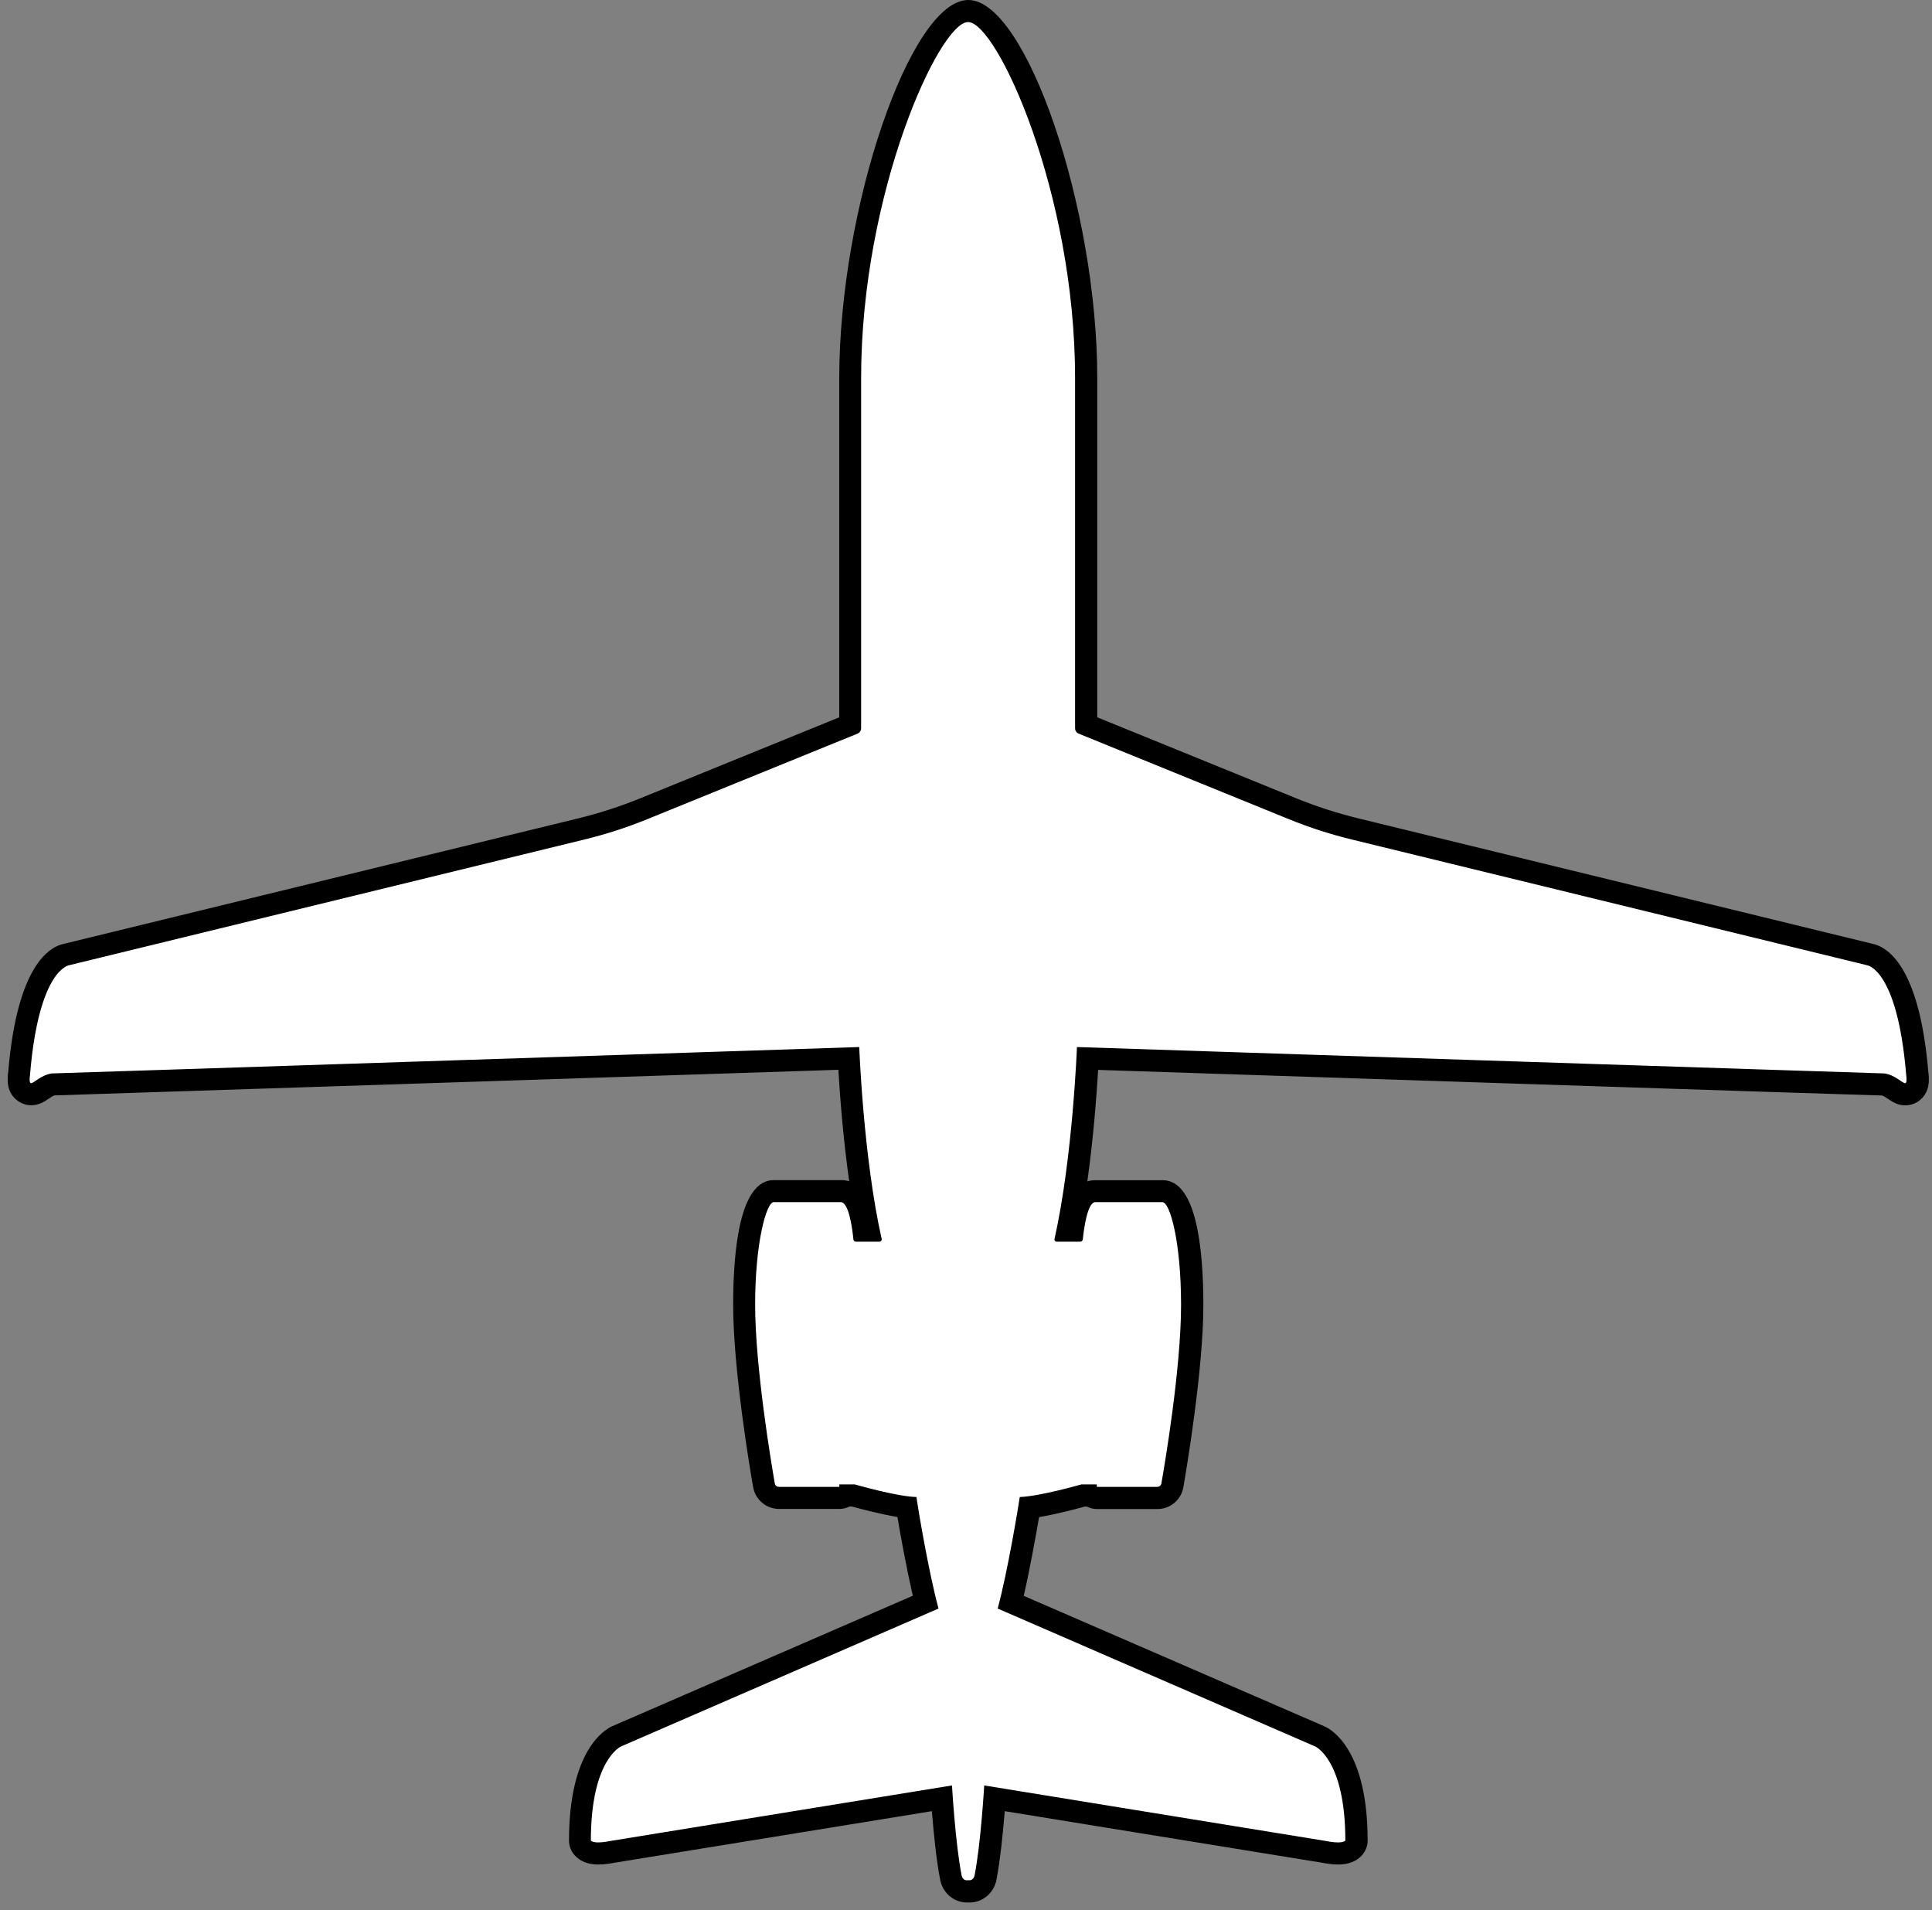 <svg width="175" height="173" viewBox="0 0 175 173" fill="none" xmlns="http://www.w3.org/2000/svg">
<rect x="0" y="0" width="175" height="173" fill="#808080" stroke="none"/>
<g clip-path="url(#clip0_391_2)">
<path d="M87.7 171.29C87.7 171.29 87.63 171.29 87.59 171.29C86.91 171.29 86.35 170.84 86.16 170.14C85.73 167.98 85.44 164.6 85.32 162.86L55.4 167.73C55.4 167.73 54.78 167.86 54.21 167.86C53.96 167.86 53.24 167.86 52.79 167.35C52.63 167.17 52.54 166.93 52.54 166.69C52.54 158.93 55.53 157.4 55.87 157.25L83.85 145.1C83.14 142.21 82.44 138.22 82.16 136.51C80.39 136.29 77.92 135.61 77.3 135.44H76.66C76.49 135.58 76.27 135.66 76.04 135.66H70.57C69.89 135.66 69.32 135.18 69.2 134.51C68.9 132.79 67.41 123.89 67.41 118.17C67.41 116.45 67.54 107.88 70.09 107.88H76.18C77.28 107.88 77.9 108.96 78.23 111.47H78.69C77.47 105.54 77.02 98.45 76.89 95.86C66.17 96.21 7.56 98.14 4.8 98.22C4.42 98.29 4.1 98.51 3.83 98.7C3.54 98.9 3.24 99.1 2.83 99.1C2.54 99.1 2.19 98.94 2 98.73C1.63 98.31 1.66 97.74 1.74 97.1C2.53 87.85 5.16 86.59 6.08 86.44L52.61 75.09C54.54 74.62 56.46 74 58.3 73.25L77.01 65.64V34.23C77.01 17.75 83.86 1 87.69 1C91.52 1 98.37 17.75 98.37 34.23V65.64L117.08 73.25C118.92 74 120.84 74.62 122.77 75.09L169.3 86.44C170.22 86.59 172.85 87.86 173.64 97.14C173.71 97.75 173.75 98.31 173.38 98.73C173.19 98.94 172.84 99.1 172.55 99.1C172.15 99.1 171.84 98.89 171.55 98.7C171.29 98.52 170.96 98.3 170.58 98.22C167.82 98.14 109.21 96.22 98.49 95.86C98.36 98.45 97.9 105.54 96.69 111.47H97.15C97.48 108.96 98.1 107.88 99.2 107.88H105.29C107.84 107.88 107.97 116.45 107.97 118.17C107.97 123.9 106.48 132.79 106.18 134.51C106.06 135.18 105.49 135.66 104.81 135.66H99.34C99.1 135.66 98.89 135.58 98.72 135.44H98.08C97.47 135.61 94.99 136.29 93.22 136.51C92.94 138.22 92.25 142.21 91.53 145.1L119.51 157.25C119.85 157.4 122.84 158.93 122.84 166.69C122.84 166.93 122.75 167.17 122.59 167.35C122.14 167.86 121.41 167.86 121.17 167.86C120.59 167.86 119.99 167.74 119.93 167.72L90.06 162.86C89.94 164.6 89.66 167.97 89.23 170.07C89.02 170.83 88.46 171.28 87.78 171.28C87.74 171.28 87.7 171.28 87.67 171.28L87.7 171.29Z" fill="white"/>
<path d="M87.7 2C90.28 2 97.38 17.42 97.38 34.23V65.95C97.38 66.17 97.51 66.36 97.71 66.44L116.71 74.17C118.6 74.94 120.55 75.57 122.54 76.05L169.11 87.41C169.11 87.41 171.84 87.71 172.65 97.21C172.73 97.87 172.7 98.09 172.56 98.09C172.3 98.09 171.68 97.36 170.69 97.21C170.25 97.21 97.55 94.82 97.55 94.82C97.55 94.82 97.17 104.83 95.52 112.19C95.49 112.33 95.59 112.45 95.73 112.45H97.84C97.96 112.45 98.06 112.36 98.08 112.24C98.16 111.47 98.47 108.87 99.21 108.87H105.3C105.96 108.87 106.98 112.4 106.98 118.16C106.98 123.92 105.51 132.56 105.2 134.33C105.17 134.52 105.01 134.65 104.82 134.65H99.35V134.43H97.95C97.95 134.43 94.14 135.52 92.37 135.57C92.26 136.34 91.28 142.32 90.37 145.67L119.13 158.16C119.13 158.16 121.86 159.35 121.86 166.68C121.74 166.81 121.48 166.85 121.19 166.85C120.7 166.85 120.16 166.73 120.16 166.73L89.15 161.69C89.15 161.69 88.84 167.03 88.27 169.87C88.17 170.22 87.94 170.28 87.8 170.28C87.74 170.28 87.69 170.27 87.69 170.27C87.69 170.27 87.65 170.28 87.58 170.28C87.44 170.28 87.21 170.22 87.11 169.87C86.54 167.03 86.23 161.69 86.23 161.69L55.22 166.73C55.22 166.73 54.67 166.85 54.19 166.85C53.9 166.85 53.63 166.81 53.52 166.68C53.52 159.35 56.25 158.16 56.25 158.16L85.01 145.67C84.1 142.32 83.11 136.34 83.01 135.57C81.24 135.53 77.43 134.43 77.43 134.43H76.03V134.65H70.56C70.37 134.65 70.21 134.52 70.18 134.33C69.87 132.56 68.4 123.8 68.4 118.16C68.4 112.52 69.42 108.87 70.08 108.87H76.17C76.91 108.87 77.23 111.47 77.3 112.24C77.31 112.36 77.41 112.45 77.54 112.45H79.65C79.79 112.45 79.89 112.32 79.86 112.19C78.2 104.83 77.83 94.82 77.83 94.82C77.83 94.82 5.13 97.21 4.69 97.21C3.71 97.36 3.08 98.09 2.82 98.09C2.68 98.09 2.65 97.87 2.73 97.21C3.54 87.71 6.27 87.41 6.27 87.41L52.84 76.05C54.83 75.57 56.78 74.94 58.67 74.17L77.67 66.44C77.87 66.36 78 66.16 78 65.95V34.23C78 17.42 85.1 2 87.68 2M87.7 0C82.46 0 76.02 18.88 76.02 34.23V64.96L57.93 72.32C56.13 73.05 54.26 73.65 52.38 74.11L5.88 85.45C4.48 85.7 1.57 87.41 0.75 97.01C0.67 97.65 0.57 98.61 1.26 99.38C1.66 99.83 2.23 100.09 2.83 100.09C3.54 100.09 4.03 99.76 4.39 99.51C4.57 99.39 4.77 99.25 4.93 99.2C8.84 99.08 60.87 97.37 75.94 96.88C76.07 99.13 76.36 103 76.92 106.98C76.7 106.91 76.45 106.87 76.18 106.87H70.09C67.05 106.87 66.41 113.01 66.41 118.16C66.41 123.98 67.91 132.94 68.22 134.67C68.42 135.82 69.41 136.65 70.57 136.65H76.04C76.37 136.65 76.67 136.57 76.95 136.43H77.17C77.88 136.63 79.69 137.11 81.29 137.38C81.59 139.18 82.13 142.1 82.68 144.51L55.47 156.32C54.81 156.61 51.54 158.46 51.54 166.68C51.54 167.17 51.72 167.64 52.04 168C52.54 168.57 53.27 168.85 54.21 168.85C54.8 168.85 55.4 168.74 55.6 168.7L84.41 164.02C84.56 165.88 84.81 168.5 85.17 170.27C85.17 170.32 85.19 170.36 85.2 170.41C85.51 171.54 86.47 172.29 87.6 172.29C87.64 172.29 87.67 172.29 87.71 172.29C87.75 172.29 87.78 172.29 87.82 172.29C88.95 172.29 89.91 171.53 90.22 170.41C90.23 170.37 90.24 170.32 90.25 170.27C90.6 168.5 90.86 165.88 91.01 164.02L119.82 168.7C120.03 168.74 120.62 168.85 121.21 168.85C122.15 168.85 122.89 168.56 123.38 168C123.7 167.63 123.88 167.17 123.88 166.68C123.88 158.46 120.61 156.61 119.95 156.33L92.73 144.52C93.28 142.12 93.81 139.19 94.12 137.39C95.72 137.12 97.53 136.64 98.24 136.44H98.46C98.73 136.58 99.04 136.66 99.37 136.66H104.84C106 136.66 106.99 135.83 107.19 134.68C107.49 132.94 109 123.98 109 118.17C109 113.02 108.36 106.88 105.32 106.88H99.23C98.96 106.88 98.71 106.92 98.49 106.99C99.05 103.01 99.33 99.14 99.47 96.89C114.54 97.39 166.57 99.1 170.48 99.21C170.64 99.26 170.84 99.4 171.02 99.52C171.38 99.76 171.87 100.1 172.58 100.1C173.18 100.1 173.76 99.84 174.15 99.39C174.84 98.61 174.74 97.66 174.66 97.01C173.84 87.42 170.93 85.71 169.53 85.45L123.03 74.11C121.15 73.65 119.28 73.05 117.48 72.32L99.39 64.96V34.23C99.39 18.87 92.95 0 87.71 0L87.7 0Z" fill="black"/>
</g>
<defs>
<clipPath id="clip0_391_2">
<rect width="174.01" height="172.29" fill="white" transform="translate(0.7)"/>
</clipPath>
</defs>
</svg>
